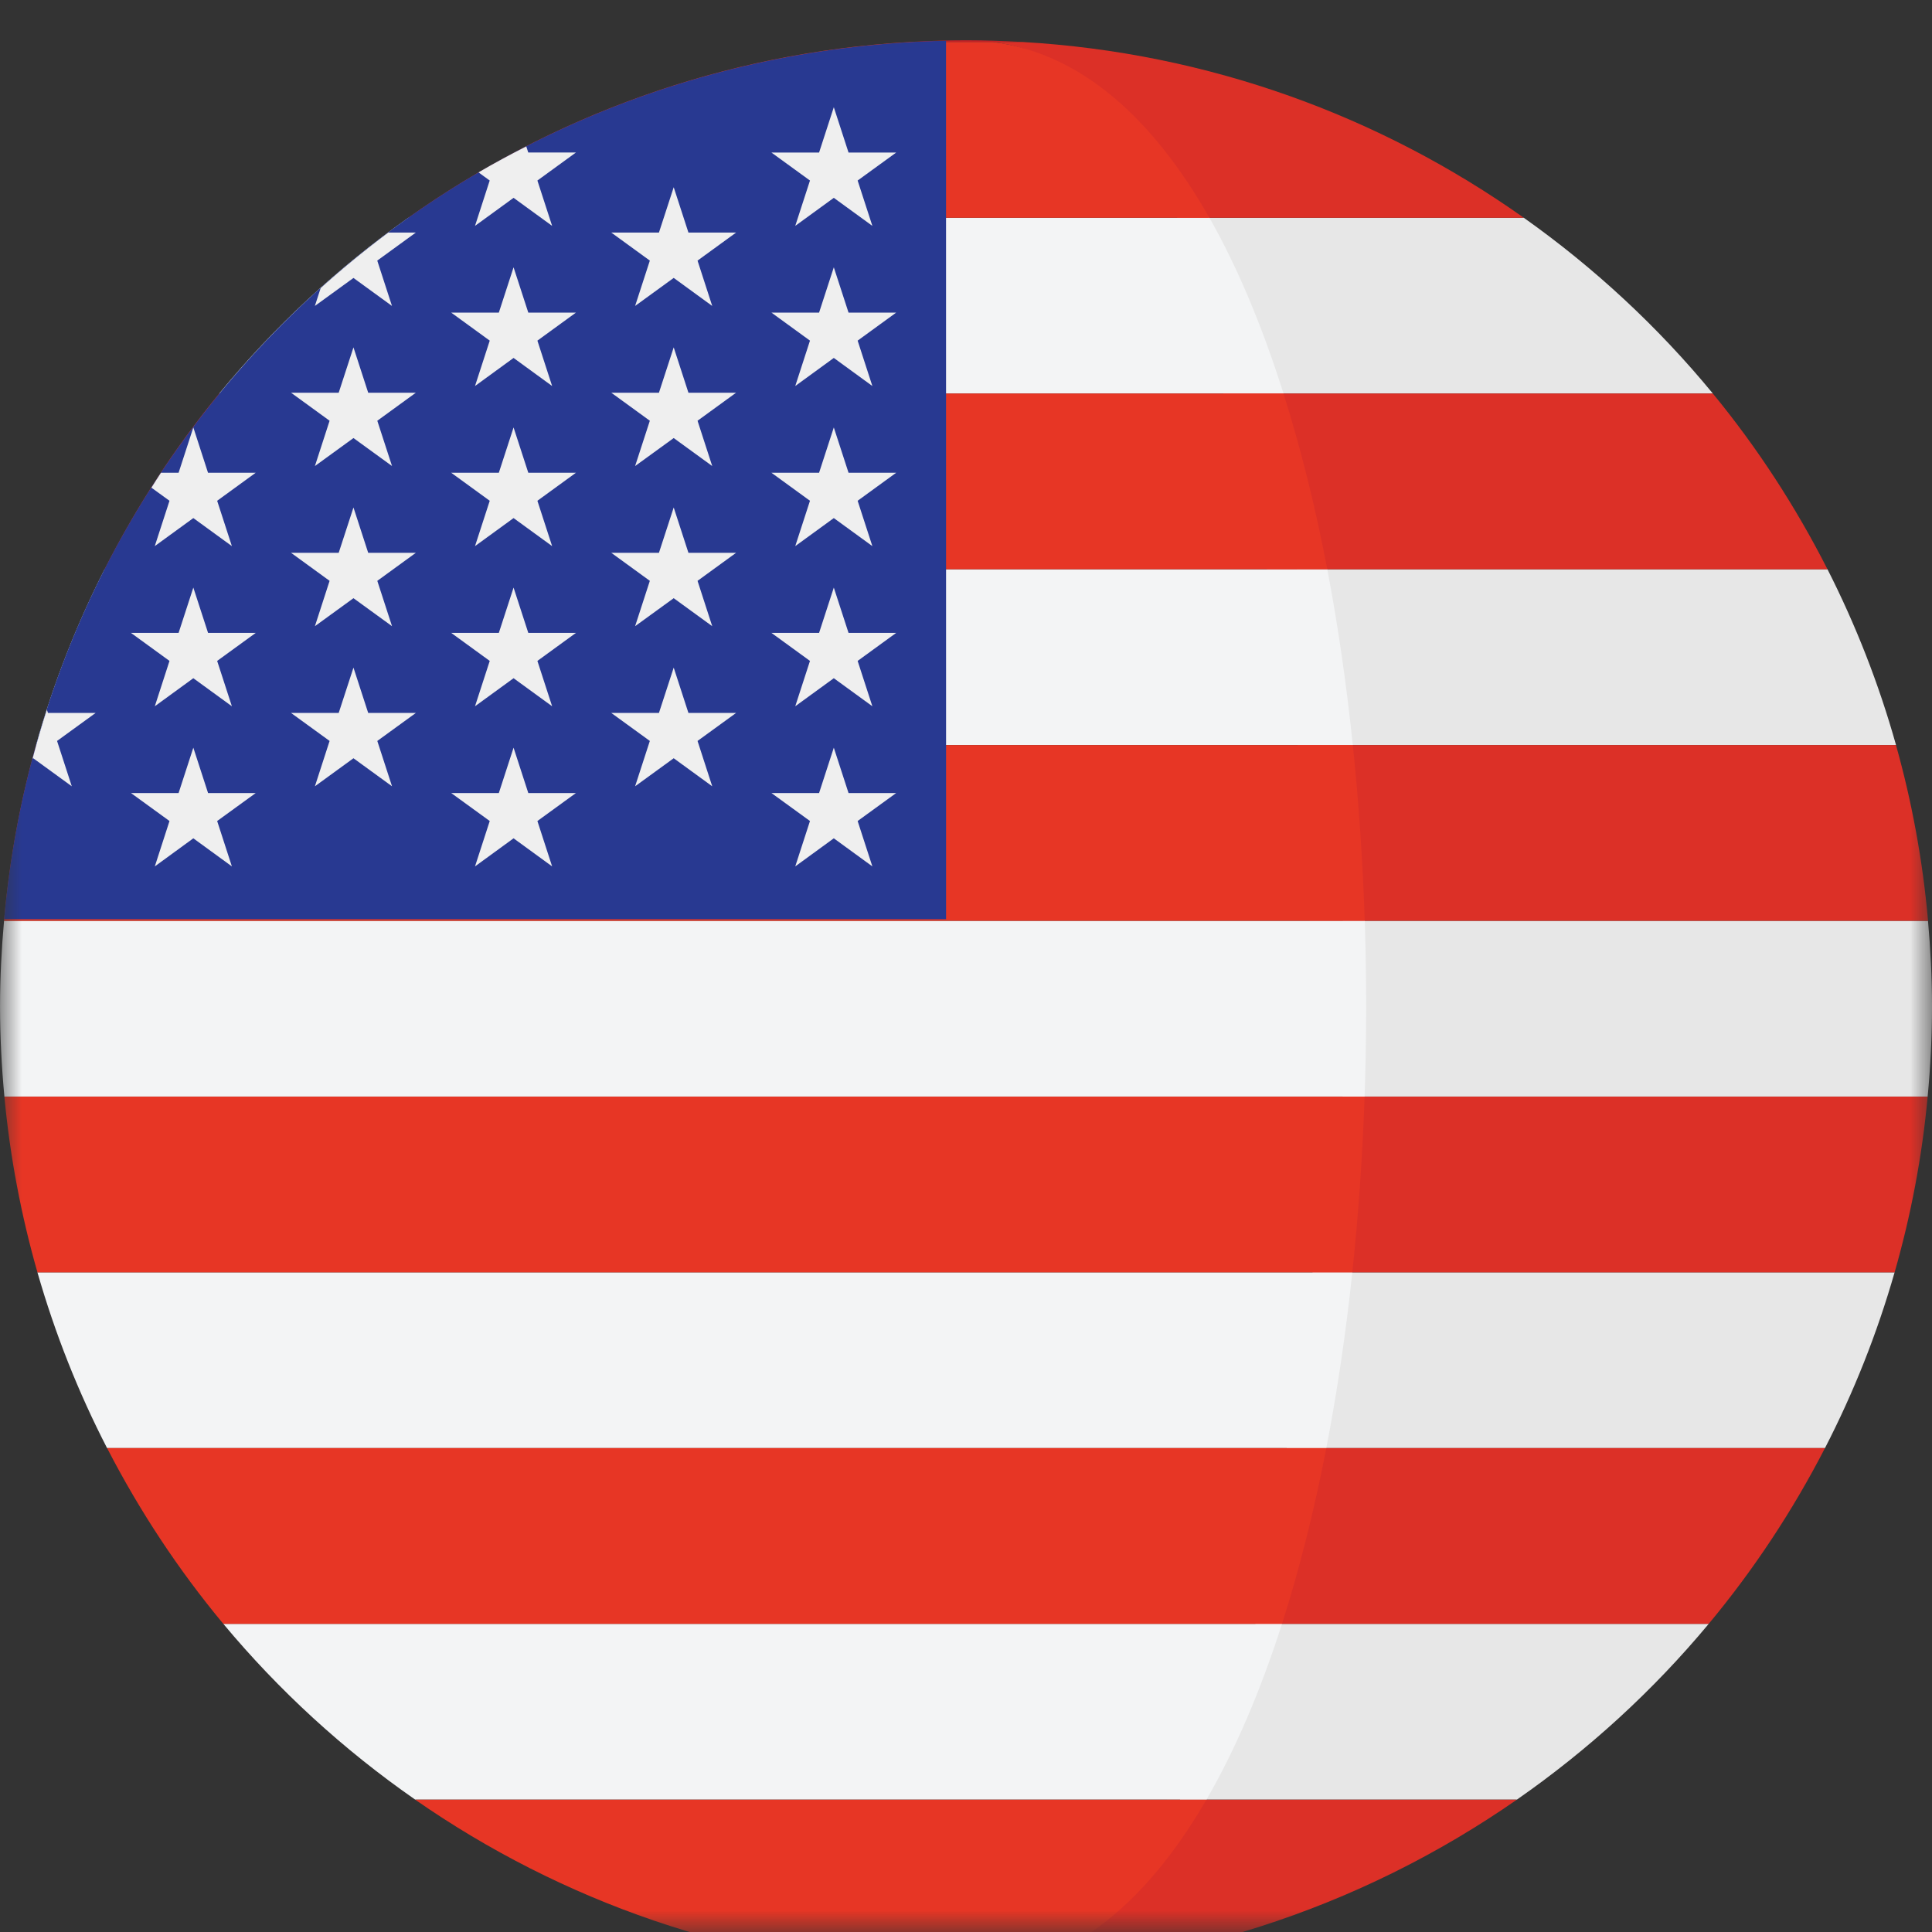 <svg width="45" height="45" viewBox="0 0 45 45" fill="none" xmlns="http://www.w3.org/2000/svg">
<rect x="0" y="0" width="45" height="45" fill="#333333" stroke="none"/>
<g clip-path="url(#clip0_666_308)">
<mask id="mask0_666_308" style="mask-type:luminance" maskUnits="userSpaceOnUse" x="0" y="0" width="45" height="45">
<path d="M45 0H0V45H45V0Z" fill="white"/>
</mask>
<g mask="url(#mask0_666_308)">
<path d="M9.671 41.917H35.331L35.332 41.916H9.67L9.671 41.917Z" fill="#C42126"/>
<path d="M22.5 0.938C22.059 0.938 21.62 0.953 21.185 0.978H23.816C23.381 0.953 22.942 0.938 22.5 0.938Z" fill="#C42126"/>
<path d="M29.151 9.165H39.895C38.618 7.612 37.135 6.237 35.492 5.072H27.424C28.092 6.247 28.666 7.633 29.151 9.165Z" fill="#E7E7E7"/>
<path d="M27.425 5.072H35.492C32.157 2.709 28.153 1.229 23.817 0.978H23.124C25.165 1.235 26.102 2.746 27.425 5.072Z" fill="#DC3027"/>
<path d="M44.162 17.353C43.762 15.927 43.225 14.558 42.566 13.26H30.206C30.456 14.574 30.654 15.947 30.8 17.353H44.162Z" fill="#E7E7E7"/>
<path d="M29.51 13.26H42.566C41.822 11.796 40.928 10.423 39.895 9.166H28.49C28.893 10.439 29.234 11.812 29.51 13.26Z" fill="#DC3027"/>
<path d="M31.273 25.541H44.899C44.964 24.849 45 24.147 45 23.438C45 22.767 44.965 22.104 44.907 21.448H31.276C31.32 22.809 31.32 24.18 31.273 25.541Z" fill="#E7E7E7"/>
<path d="M44.908 21.447C44.785 20.041 44.531 18.673 44.161 17.354H30.226C30.365 18.694 30.458 20.066 30.503 21.447H44.908Z" fill="#DC3027"/>
<path d="M29.97 33.729H42.507C43.175 32.433 43.72 31.063 44.129 29.635H30.576C30.427 31.044 30.224 32.416 29.97 33.729Z" fill="#E7E7E7"/>
<path d="M44.129 29.635C44.507 28.316 44.769 26.948 44.899 25.542H30.848C30.8 26.924 30.705 28.295 30.562 29.635H44.129Z" fill="#DC3027"/>
<path d="M35.332 41.916C36.999 40.756 38.503 39.38 39.799 37.823H29.242C28.749 39.362 28.163 40.746 27.483 41.916H35.332Z" fill="#E7E7E7"/>
<path d="M28.845 37.823H39.799C40.844 36.567 41.752 35.194 42.507 33.729H29.878C29.598 35.178 29.253 36.551 28.845 37.823Z" fill="#DC3027"/>
<path d="M22.5 45.938C27.27 45.938 31.69 44.449 35.33 41.918H27.187C25.742 44.408 24.788 45.938 22.5 45.938Z" fill="#DC3027"/>
<path d="M28.17 5.072H9.51C7.866 6.237 6.383 7.612 5.107 9.165H29.895C29.411 7.633 28.837 6.247 28.17 5.072Z" fill="#F3F4F5"/>
<path d="M9.509 5.072H28.169C26.847 2.746 25.164 1.235 23.123 0.978H21.185C16.848 1.229 12.844 2.709 9.509 5.072Z" fill="#E73625"/>
<path d="M0.84 17.353H31.509C31.363 15.947 31.166 14.574 30.915 13.26H2.436C1.777 14.558 1.24 15.927 0.84 17.353Z" fill="#F3F4F5"/>
<path d="M5.107 9.166C4.074 10.423 3.18 11.796 2.436 13.259H30.915C30.639 11.812 30.297 10.439 29.895 9.166H5.107Z" fill="#E73625"/>
<path d="M0.001 23.438C0.001 24.147 0.038 24.849 0.102 25.541H31.784C31.831 24.18 31.832 22.809 31.788 21.448H0.094C0.036 22.104 0.001 22.767 0.001 23.438Z" fill="#F3F4F5"/>
<path d="M0.094 21.447H31.787C31.742 20.065 31.649 18.694 31.51 17.354H0.84C0.47 18.674 0.217 20.041 0.094 21.447Z" fill="#E73625"/>
<path d="M31.498 29.635H0.872C1.281 31.063 1.826 32.433 2.494 33.729H30.892C31.146 32.416 31.349 31.044 31.498 29.635Z" fill="#F3F4F5"/>
<path d="M0.872 29.635H31.498C31.641 28.295 31.736 26.924 31.784 25.542H0.102C0.233 26.948 0.495 28.316 0.872 29.635Z" fill="#E73625"/>
<path d="M9.67 41.916H28.101C28.78 40.745 29.367 39.362 29.86 37.823H5.202C6.499 39.38 8.002 40.756 9.67 41.916Z" fill="#F3F4F5"/>
<path d="M2.495 33.729C3.25 35.194 4.157 36.567 5.202 37.823H29.86C30.267 36.551 30.612 35.178 30.892 33.729H2.495Z" fill="#E73625"/>
<path d="M21.549 45.917C21.594 45.918 21.64 45.92 21.685 45.922C21.956 45.931 22.227 45.938 22.501 45.938C24.789 45.938 26.655 44.408 28.1 41.918H9.671C13.067 44.28 17.144 45.733 21.549 45.917Z" fill="#E73625"/>
<path d="M22.035 0.949C10.505 1.184 1.108 10.086 0.096 21.41H22.036L22.035 0.949Z" fill="#283991"/>
<path d="M4.503 13.686L4.846 14.741H5.957L5.058 15.394L5.401 16.45L4.503 15.797L3.606 16.45L3.948 15.394L3.05 14.741H4.16L4.503 13.686Z" fill="#EFEFEF"/>
<path d="M4.503 17.415L4.846 18.471H5.957L5.058 19.123L5.401 20.18L4.503 19.526L3.606 20.18L3.948 19.123L3.05 18.471H4.16L4.503 17.415Z" fill="#EFEFEF"/>
<path d="M8.233 8.091L8.576 9.147H9.686L8.788 9.8L9.131 10.855L8.233 10.203L7.335 10.855L7.677 9.8L6.779 9.147H7.889L8.233 8.091Z" fill="#EFEFEF"/>
<path d="M8.233 11.82L8.576 12.876H9.686L8.788 13.529L9.131 14.585L8.233 13.933L7.335 14.585L7.677 13.529L6.779 12.876H7.889L8.233 11.82Z" fill="#EFEFEF"/>
<path d="M8.233 15.55L8.576 16.606H9.686L8.788 17.258L9.131 18.314L8.233 17.661L7.335 18.314L7.677 17.258L6.779 16.606H7.889L8.233 15.55Z" fill="#EFEFEF"/>
<path d="M1.672 18.314L1.329 17.258L2.227 16.606H1.117L1.092 16.529C0.97 16.906 0.86 17.287 0.758 17.673L0.774 17.661L1.672 18.314Z" fill="#EFEFEF"/>
<path d="M3.605 12.72L4.503 12.067L5.401 12.72L5.058 11.664L5.956 11.011H4.845L4.503 9.956L4.16 11.011H3.75C3.674 11.126 3.601 11.242 3.527 11.359L3.948 11.664L3.605 12.72Z" fill="#EFEFEF"/>
<path d="M8.233 6.474L9.13 7.126L8.787 6.07L9.685 5.417H9.044C8.499 5.825 7.974 6.256 7.469 6.71L7.334 7.126L8.233 6.474Z" fill="#EFEFEF"/>
<path d="M11.064 5.261L11.962 4.608L12.86 5.261L12.517 4.205L13.415 3.552H12.304L12.258 3.41C11.882 3.602 11.509 3.802 11.146 4.015L11.406 4.205L11.064 5.261Z" fill="#EFEFEF"/>
<path d="M11.962 6.226L12.305 7.281H13.415L12.517 7.934L12.86 8.991L11.962 8.337L11.064 8.991L11.407 7.934L10.509 7.281H11.619L11.962 6.226Z" fill="#EFEFEF"/>
<path d="M11.962 9.956L12.305 11.011H13.415L12.517 11.664L12.86 12.72L11.962 12.067L11.064 12.72L11.407 11.664L10.509 11.011H11.619L11.962 9.956Z" fill="#EFEFEF"/>
<path d="M11.962 13.686L12.305 14.741H13.415L12.517 15.394L12.86 16.45L11.962 15.797L11.064 16.45L11.407 15.394L10.509 14.741H11.619L11.962 13.686Z" fill="#EFEFEF"/>
<path d="M11.962 17.415L12.305 18.471H13.415L12.517 19.123L12.86 20.18L11.962 19.526L11.064 20.18L11.407 19.123L10.509 18.471H11.619L11.962 17.415Z" fill="#EFEFEF"/>
<path d="M15.692 4.361L16.035 5.417H17.145L16.247 6.07L16.589 7.126L15.692 6.473L14.793 7.126L15.136 6.07L14.238 5.417H15.348L15.692 4.361Z" fill="#EFEFEF"/>
<path d="M15.692 8.091L16.035 9.147H17.145L16.247 9.8L16.589 10.855L15.692 10.203L14.793 10.855L15.136 9.8L14.238 9.147H15.348L15.692 8.091Z" fill="#EFEFEF"/>
<path d="M15.692 11.82L16.035 12.876H17.145L16.247 13.529L16.589 14.585L15.692 13.933L14.793 14.585L15.136 13.529L14.238 12.876H15.348L15.692 11.82Z" fill="#EFEFEF"/>
<path d="M15.692 15.55L16.035 16.606H17.145L16.247 17.258L16.589 18.314L15.692 17.661L14.793 18.314L15.136 17.258L14.238 16.606H15.348L15.692 15.55Z" fill="#EFEFEF"/>
<path d="M19.421 2.497L19.764 3.553H20.874L19.976 4.205L20.319 5.261L19.421 4.608L18.523 5.261L18.866 4.205L17.968 3.553H19.078L19.421 2.497Z" fill="#EFEFEF"/>
<path d="M19.421 6.226L19.764 7.281H20.874L19.976 7.934L20.319 8.991L19.421 8.337L18.523 8.991L18.866 7.934L17.968 7.281H19.078L19.421 6.226Z" fill="#EFEFEF"/>
<path d="M19.421 9.956L19.764 11.011H20.874L19.976 11.664L20.319 12.72L19.421 12.067L18.523 12.72L18.866 11.664L17.968 11.011H19.078L19.421 9.956Z" fill="#EFEFEF"/>
<path d="M19.421 13.686L19.764 14.741H20.874L19.976 15.394L20.319 16.45L19.421 15.797L18.523 16.45L18.866 15.394L17.968 14.741H19.078L19.421 13.686Z" fill="#EFEFEF"/>
<path d="M19.421 17.415L19.764 18.471H20.874L19.976 19.123L20.319 20.18L19.421 19.526L18.523 20.18L18.866 19.123L17.968 18.471H19.078L19.421 17.415Z" fill="#EFEFEF"/>
</g>
</g>
<defs>
<clipPath id="clip0_666_308">
<rect width="45" height="45" fill="white"/>
</clipPath>
</defs>
</svg>
